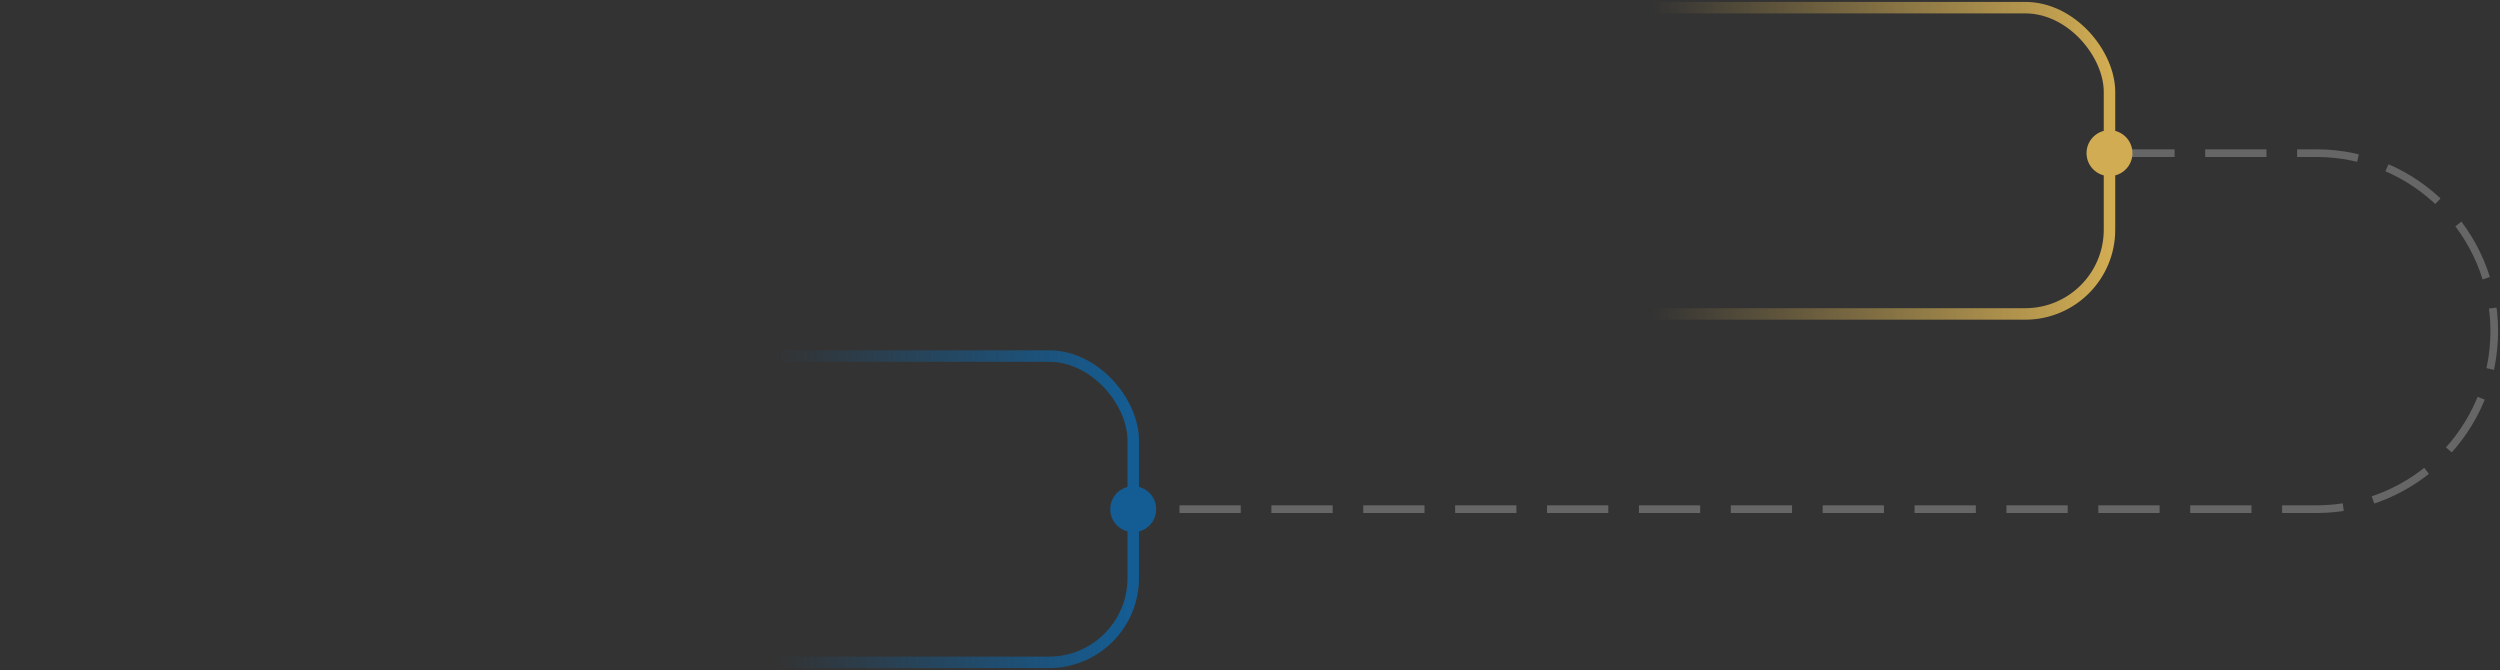 <svg width="653" height="175" viewBox="0 0 653 175" fill="none" xmlns="http://www.w3.org/2000/svg">
<rect x="0" y="0" width="653" height="175" fill="#333333" stroke="none"/>
<rect x="257" y="2" width="294" height="80" rx="22" stroke="url(#paint0_linear_633_12157)" stroke-width="3"/>
<rect x="2" y="93" width="294" height="80" rx="22" stroke="url(#paint1_linear_633_12157)" stroke-width="3"/>
<path d="M552 40H605C630.681 40 651.5 60.819 651.5 86.5V86.5C651.5 112.181 630.681 133 605 133H297.5" stroke="white" stroke-opacity="0.25" stroke-width="2" stroke-dasharray="16 8"/>
<circle cx="551" cy="40" r="6" fill="#d1ac53"/>
<circle cx="296" cy="133" r="6" fill="#145d94"/>
<defs>
<linearGradient id="paint0_linear_633_12157" x1="551" y1="31.189" x2="431.5" y2="31.189" gradientUnits="userSpaceOnUse">
<stop stop-color="#d1ac53"/>
<stop offset="1" stop-color="#d1ac53" stop-opacity="0"/>
</linearGradient>
<linearGradient id="paint1_linear_633_12157" x1="296" y1="122.189" x2="202.5" y2="122.189" gradientUnits="userSpaceOnUse">
<stop stop-color="#145d94"/>
<stop offset="1" stop-color="#145d94" stop-opacity="0"/>
</linearGradient>
</defs>
</svg>
